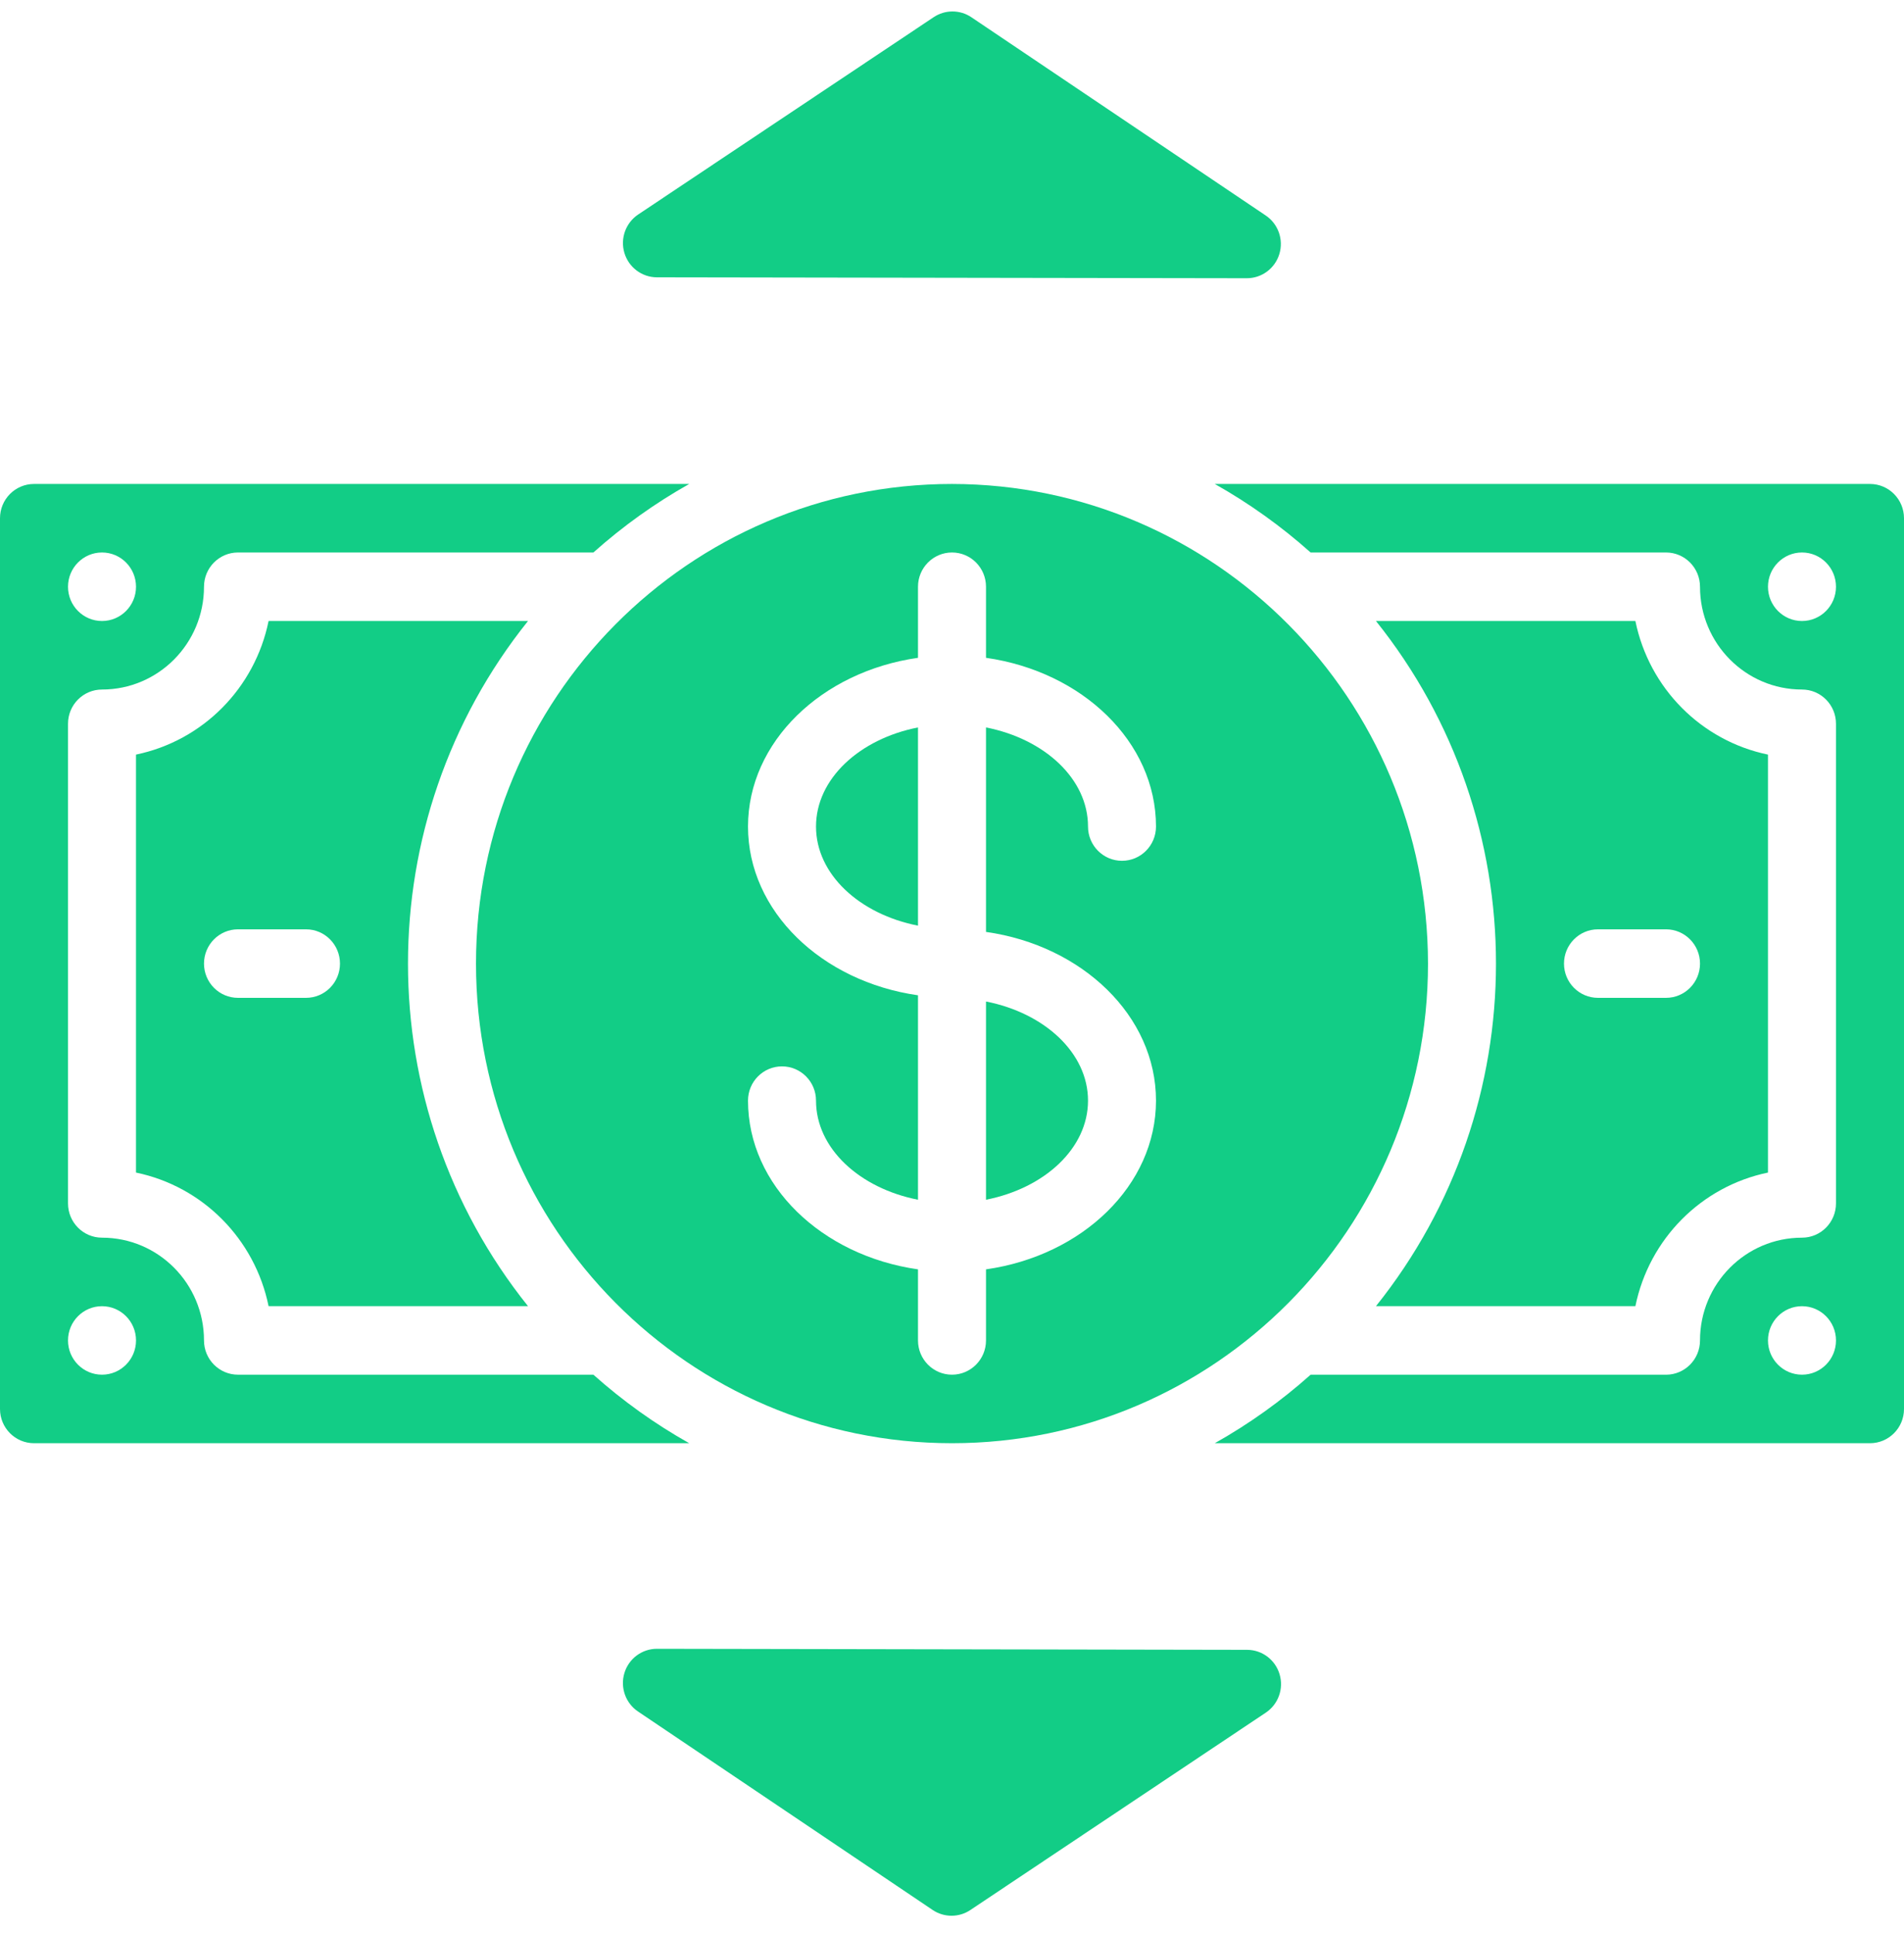 <svg width="64" height="65" viewBox="0 0 64 65" fill="none" xmlns="http://www.w3.org/2000/svg">
<path d="M32 16.265C23.163 16.265 16 23.482 16 32.385C16 41.287 23.163 48.504 32 48.504C40.837 48.504 48 41.287 48 32.385C47.99 23.486 40.833 16.275 32 16.265ZM38.857 36.99C38.857 39.837 36.38 42.202 33.143 42.661V45.05C33.143 45.686 32.631 46.201 32 46.201C31.369 46.201 30.857 45.686 30.857 45.05V42.661C27.619 42.2 25.143 39.837 25.143 36.99C25.143 36.354 25.654 35.839 26.286 35.839C26.917 35.839 27.429 36.354 27.429 36.99C27.429 38.595 28.892 39.935 30.857 40.321V33.45C27.619 32.989 25.143 30.625 25.143 27.779C25.143 24.933 27.62 22.568 30.857 22.108V19.719C30.857 19.084 31.369 18.568 32 18.568C32.631 18.568 33.143 19.083 33.143 19.719V22.108C36.381 22.569 38.857 24.933 38.857 27.779C38.857 28.415 38.346 28.93 37.714 28.93C37.083 28.93 36.572 28.415 36.572 27.779C36.572 26.174 35.109 24.834 33.143 24.448V31.32C36.381 31.779 38.857 34.144 38.857 36.99Z" fill="#12CD86"/>
<path d="M33.143 40.321C35.109 39.935 36.572 38.594 36.572 36.99C36.572 35.386 35.109 34.045 33.143 33.659V40.321Z" fill="#12CD86"/>
<path d="M27.429 27.779C27.429 29.384 28.892 30.724 30.857 31.11V24.448C28.892 24.834 27.429 26.174 27.429 27.779Z" fill="#12CD86"/>
<path d="M0 17.417V47.353C0 47.989 0.512 48.504 1.143 48.504H23.167C22.014 47.856 20.934 47.084 19.946 46.201H8C7.369 46.201 6.857 45.686 6.857 45.05C6.857 43.142 5.322 41.596 3.429 41.596C2.797 41.596 2.286 41.08 2.286 40.444V24.325C2.286 23.689 2.797 23.174 3.429 23.174C5.322 23.174 6.857 21.627 6.857 19.719C6.857 19.083 7.369 18.568 8 18.568H19.946C20.934 17.686 22.014 16.913 23.167 16.265H1.143C0.512 16.265 0 16.781 0 17.417H0ZM3.429 18.568C4.06 18.568 4.572 19.084 4.572 19.72C4.572 20.355 4.06 20.871 3.429 20.871C2.797 20.871 2.286 20.355 2.286 19.72C2.286 19.084 2.797 18.568 3.429 18.568ZM3.429 43.899C4.06 43.899 4.572 44.414 4.572 45.05C4.572 45.686 4.06 46.201 3.429 46.201C2.797 46.201 2.286 45.686 2.286 45.05C2.286 44.414 2.797 43.899 3.429 43.899Z" fill="#12CD86"/>
<path d="M17.748 20.871H9.028C8.567 23.131 6.814 24.896 4.571 25.361V39.408C6.814 39.873 8.567 41.639 9.028 43.898H17.748C12.369 37.179 12.369 27.59 17.748 20.871ZM10.286 33.536H8C7.369 33.536 6.857 33.021 6.857 32.385C6.857 31.749 7.369 31.233 8 31.233H10.286C10.917 31.233 11.428 31.749 11.428 32.385C11.428 33.021 10.917 33.536 10.286 33.536Z" fill="#12CD86"/>
<path d="M64 17.417C64 16.781 63.488 16.265 62.857 16.265H40.833C41.986 16.914 43.066 17.686 44.054 18.568H56C56.631 18.568 57.143 19.084 57.143 19.72C57.143 21.627 58.678 23.174 60.571 23.174C61.203 23.174 61.714 23.689 61.714 24.325V40.444C61.714 41.08 61.203 41.596 60.571 41.596C58.678 41.596 57.143 43.142 57.143 45.05C57.143 45.686 56.631 46.202 56 46.202H44.054C43.066 47.084 41.986 47.856 40.833 48.504H62.857C63.488 48.504 64 47.989 64 47.353V17.417ZM60.571 46.201C59.94 46.201 59.428 45.686 59.428 45.05C59.428 44.414 59.94 43.899 60.571 43.899C61.202 43.899 61.714 44.414 61.714 45.05C61.714 45.686 61.203 46.201 60.571 46.201ZM60.571 20.871C59.94 20.871 59.428 20.355 59.428 19.72C59.428 19.084 59.94 18.568 60.571 18.568C61.202 18.568 61.714 19.084 61.714 19.72C61.714 20.355 61.203 20.871 60.571 20.871Z" fill="#12CD86"/>
<path d="M46.251 43.898H54.971C55.433 41.639 57.185 39.873 59.428 39.408V25.361C57.185 24.896 55.433 23.131 54.971 20.871H46.251C51.63 27.59 51.63 37.179 46.251 43.898ZM53.714 31.233H56C56.631 31.233 57.143 31.749 57.143 32.385C57.143 33.021 56.631 33.536 56 33.536H53.714C53.083 33.536 52.571 33.021 52.571 32.385C52.571 31.749 53.083 31.233 53.714 31.233Z" fill="#12CD86"/>
<path d="M22.08 9.32L41.909 9.351C42.412 9.352 42.857 9.021 43.004 8.536C43.151 8.05 42.965 7.525 42.546 7.243L32.649 0.578C32.266 0.321 31.766 0.321 31.383 0.578L21.45 7.21C21.031 7.491 20.843 8.015 20.988 8.5C21.133 8.986 21.577 9.319 22.08 9.32Z" fill="#12CD86"/>
<path d="M41.922 55.448L22.081 55.413C21.578 55.413 21.134 55.744 20.988 56.229C20.842 56.714 21.027 57.239 21.446 57.521L31.351 64.192C31.735 64.449 32.234 64.449 32.618 64.192L42.551 57.557C42.969 57.276 43.156 56.753 43.011 56.268C42.867 55.783 42.425 55.45 41.922 55.448Z" fill="#12CD86"/>
</svg>
